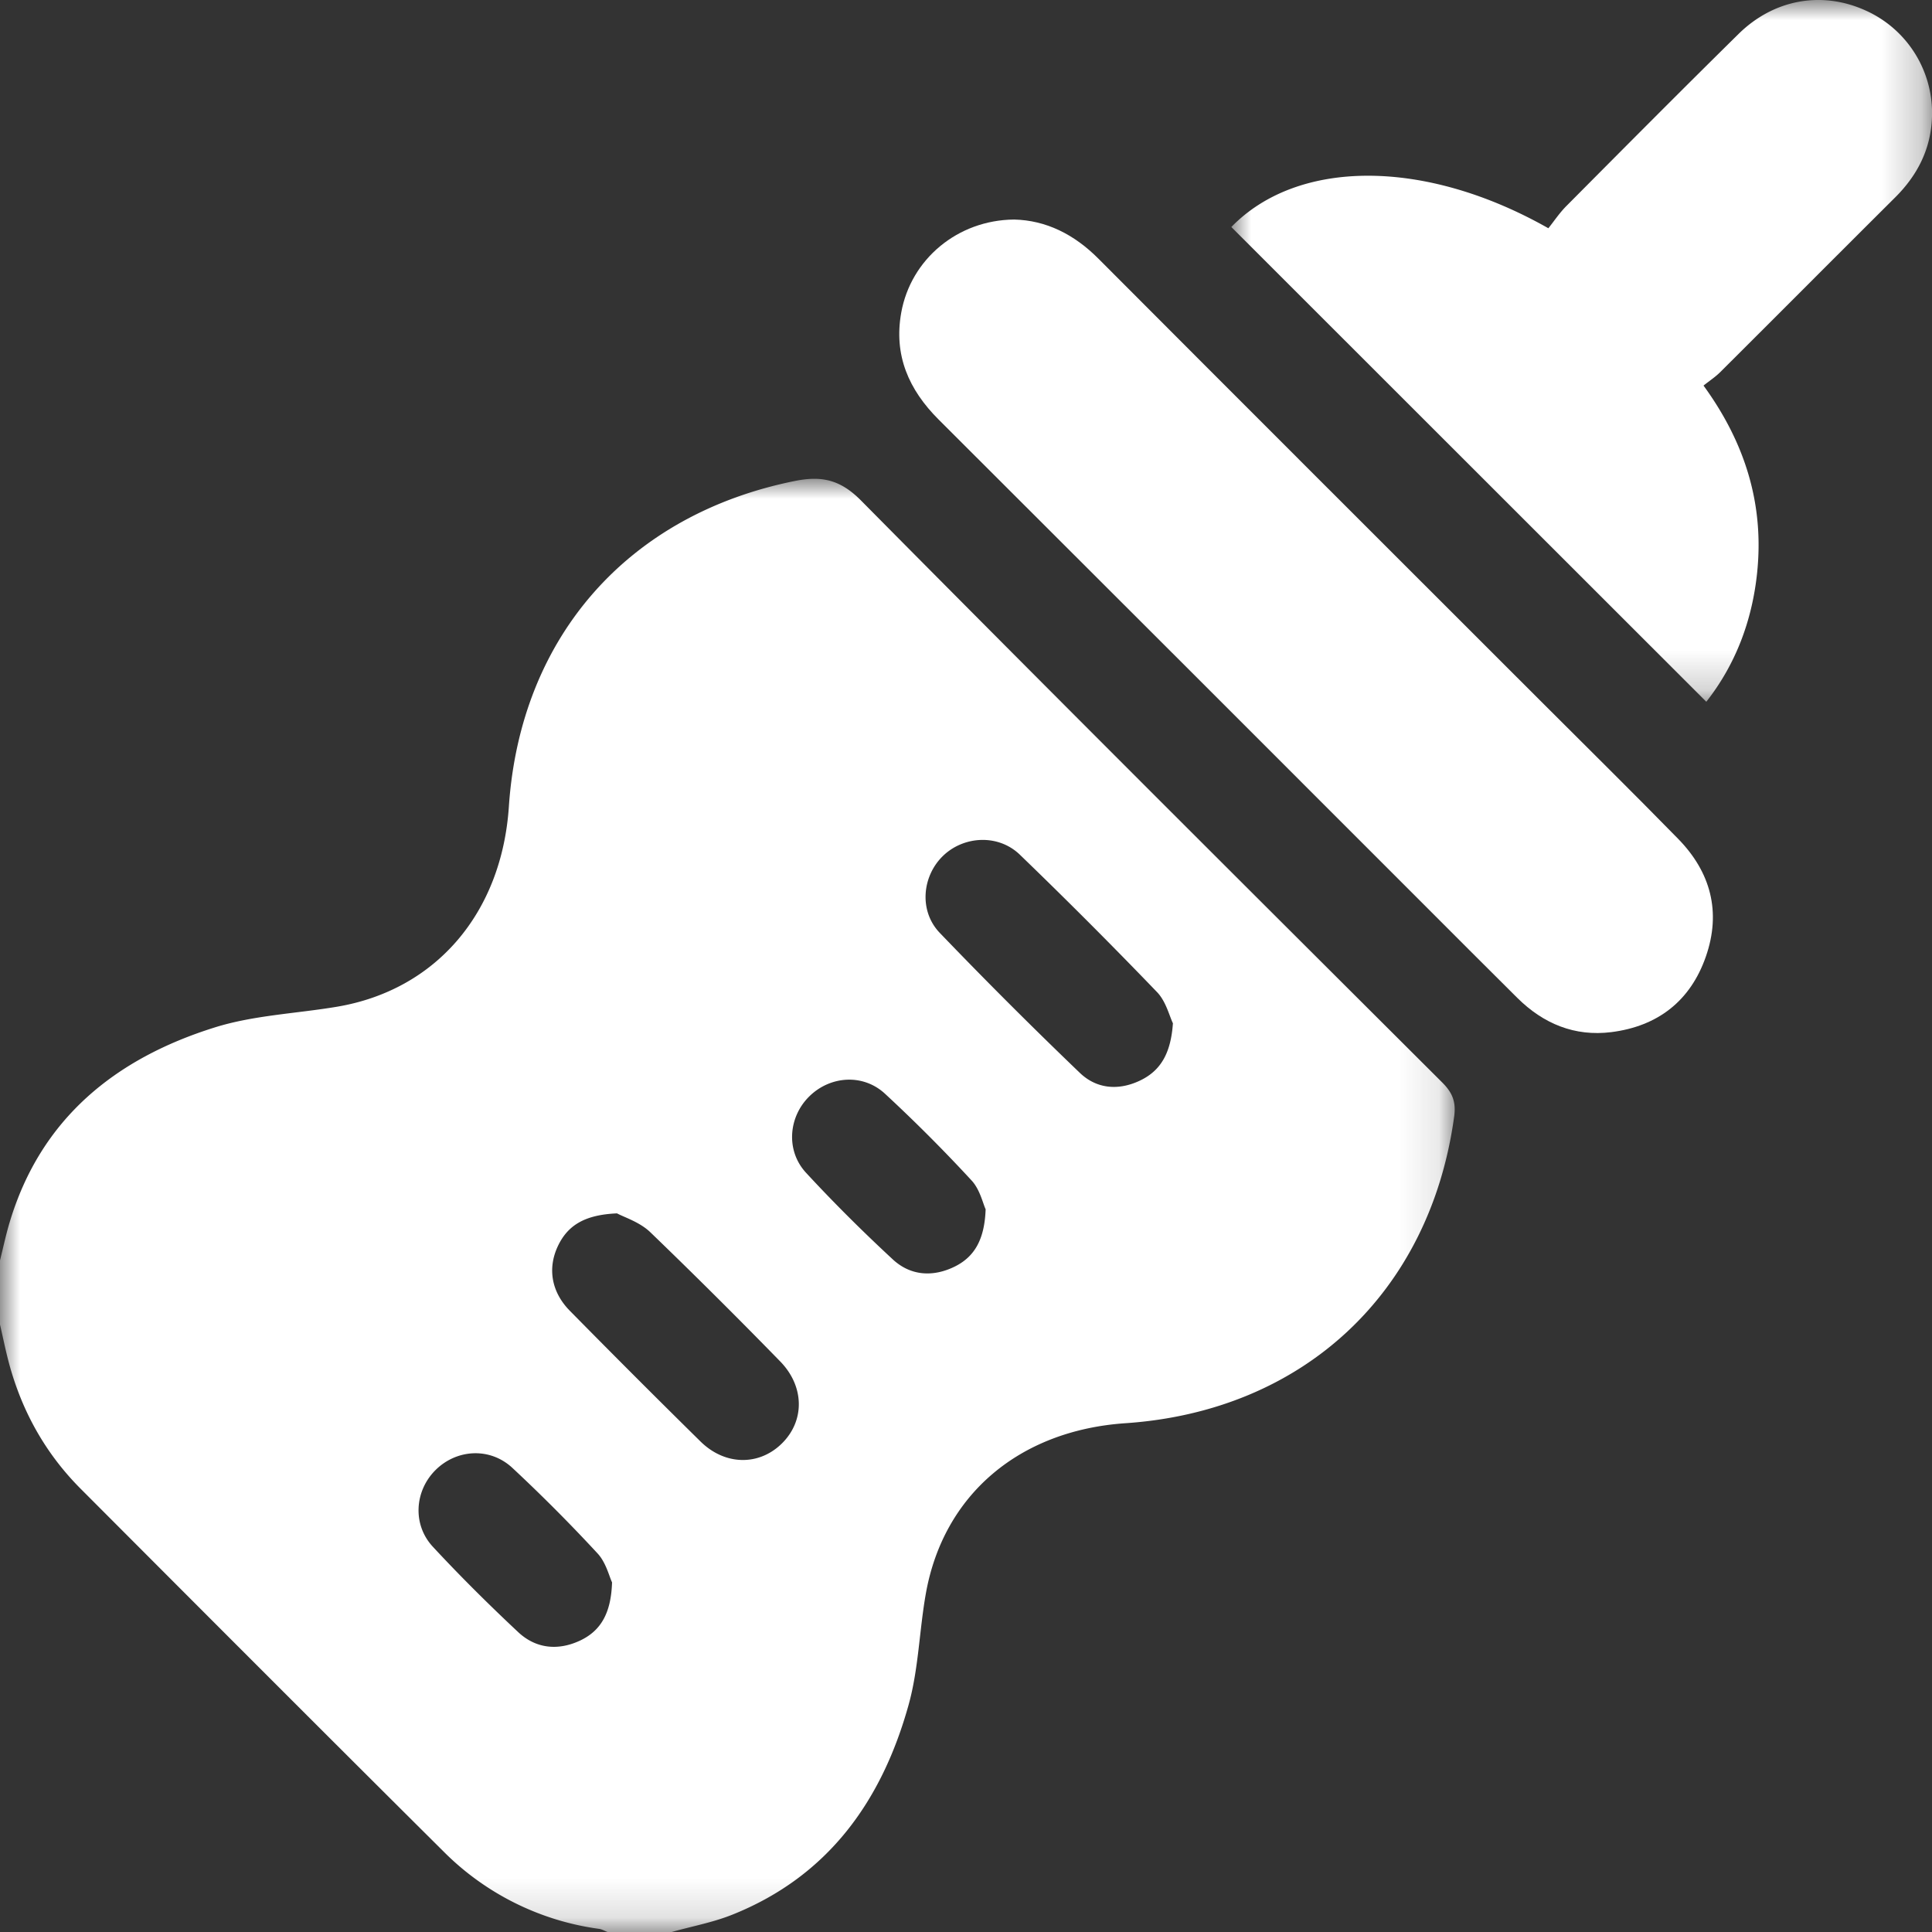 <svg width="49" height="49" xmlns="http://www.w3.org/2000/svg" xmlns:xlink="http://www.w3.org/1999/xlink">
    <rect width="100%" height="100%" fill="#333333" stroke="none"/>
    <defs>
        <path id="a" d="M0 0h36.894v36.856H0z"/>
        <path id="c" d="M0 0h17.77v17.798H0z"/>
    </defs>
    <g fill="none" fill-rule="evenodd">
        <g transform="translate(0 12.144)">
            <mask id="b" fill="#fff">
                <use xlink:href="#a"/>
            </mask>
            <path d="M24.998 18.526c-.07-.15-.145-.503-.356-.73a39.652 39.652 0 0 0-2.196-2.2c-.554-.513-1.381-.455-1.91.057-.54.521-.614 1.383-.093 1.947.703.761 1.44 1.493 2.2 2.197.448.416 1.015.454 1.564.186.517-.253.764-.7.791-1.457zm-9.476 9.46c-.072-.152-.153-.501-.365-.73a41.49 41.49 0 0 0-2.16-2.169c-.568-.53-1.412-.48-1.948.05-.534.528-.595 1.384-.071 1.948.694.748 1.42 1.468 2.164 2.165.447.419 1.005.476 1.561.219.543-.252.796-.71.82-1.483zm.127-9.356c-.81.035-1.253.296-1.506.843-.257.557-.158 1.153.31 1.628a305.89 305.89 0 0 0 3.314 3.315c.62.61 1.478.621 2.058.055.59-.576.584-1.455-.044-2.093a149.258 149.258 0 0 0-3.29-3.272c-.268-.257-.666-.38-.842-.476zm14.099-4.822c-.09-.183-.175-.553-.401-.788a131.854 131.854 0 0 0-3.481-3.487c-.548-.529-1.425-.48-1.953.034-.531.519-.607 1.397-.079 1.948a122.577 122.577 0 0 0 3.552 3.55c.422.406.973.457 1.518.201.546-.256.792-.712.844-1.458zM0 19.823c.08-.32.148-.645.243-.961.79-2.641 2.686-4.16 5.204-4.948.991-.31 2.065-.351 3.1-.525 2.506-.422 4.177-2.372 4.359-5.075.29-4.31 3.028-7.41 7.257-8.26.68-.136 1.151-.032 1.673.495 4.89 4.94 9.815 9.847 14.737 14.756.26.258.36.489.308.87-.612 4.466-3.82 7.47-8.335 7.777-2.692.183-4.615 1.81-5.063 4.313-.168.939-.184 1.914-.438 2.827-.675 2.43-2.032 4.346-4.462 5.321-.495.2-1.03.298-1.547.443h-1.627c-.073-.027-.143-.07-.219-.08a6.868 6.868 0 0 1-3.947-1.968C8.17 31.753 5.11 28.686 2.05 25.619c-.897-.898-1.496-1.973-1.824-3.197C.14 22.1.075 21.774 0 21.45v-1.627z" fill="#FFF" mask="url(#b)"/>
        </g>
        <path d="M25.72 5.568c.81.019 1.521.373 2.137.991 3.725 3.736 7.459 7.463 11.19 11.193 1.172 1.172 2.353 2.335 3.512 3.52.828.845 1.1 1.856.706 2.988-.392 1.127-1.22 1.768-2.397 1.917-.93.117-1.724-.213-2.383-.866-.815-.807-1.624-1.622-2.436-2.433-4.08-4.08-8.158-8.161-12.242-12.236-.76-.759-1.144-1.632-.949-2.716.244-1.35 1.427-2.346 2.863-2.358" fill="#FFF"/>
        <g transform="translate(31.23)">
            <mask id="d" fill="#fff">
                <use xlink:href="#c"/>
            </mask>
            <path d="M0 5.757c1.678-1.725 4.893-1.752 8.04.032.139-.172.28-.386.458-.565 1.45-1.459 2.899-2.918 4.364-4.361.899-.886 2.116-1.097 3.217-.6a2.85 2.85 0 0 1 1.688 2.761c-.04.784-.378 1.433-.932 1.984-1.48 1.472-2.953 2.953-4.432 4.426-.124.124-.273.222-.428.345 1.067 1.466 1.544 3.035 1.357 4.773-.13 1.209-.55 2.31-1.286 3.246L0 5.758" fill="#FFF" mask="url(#d)"/>
        </g>
    </g>
</svg>
